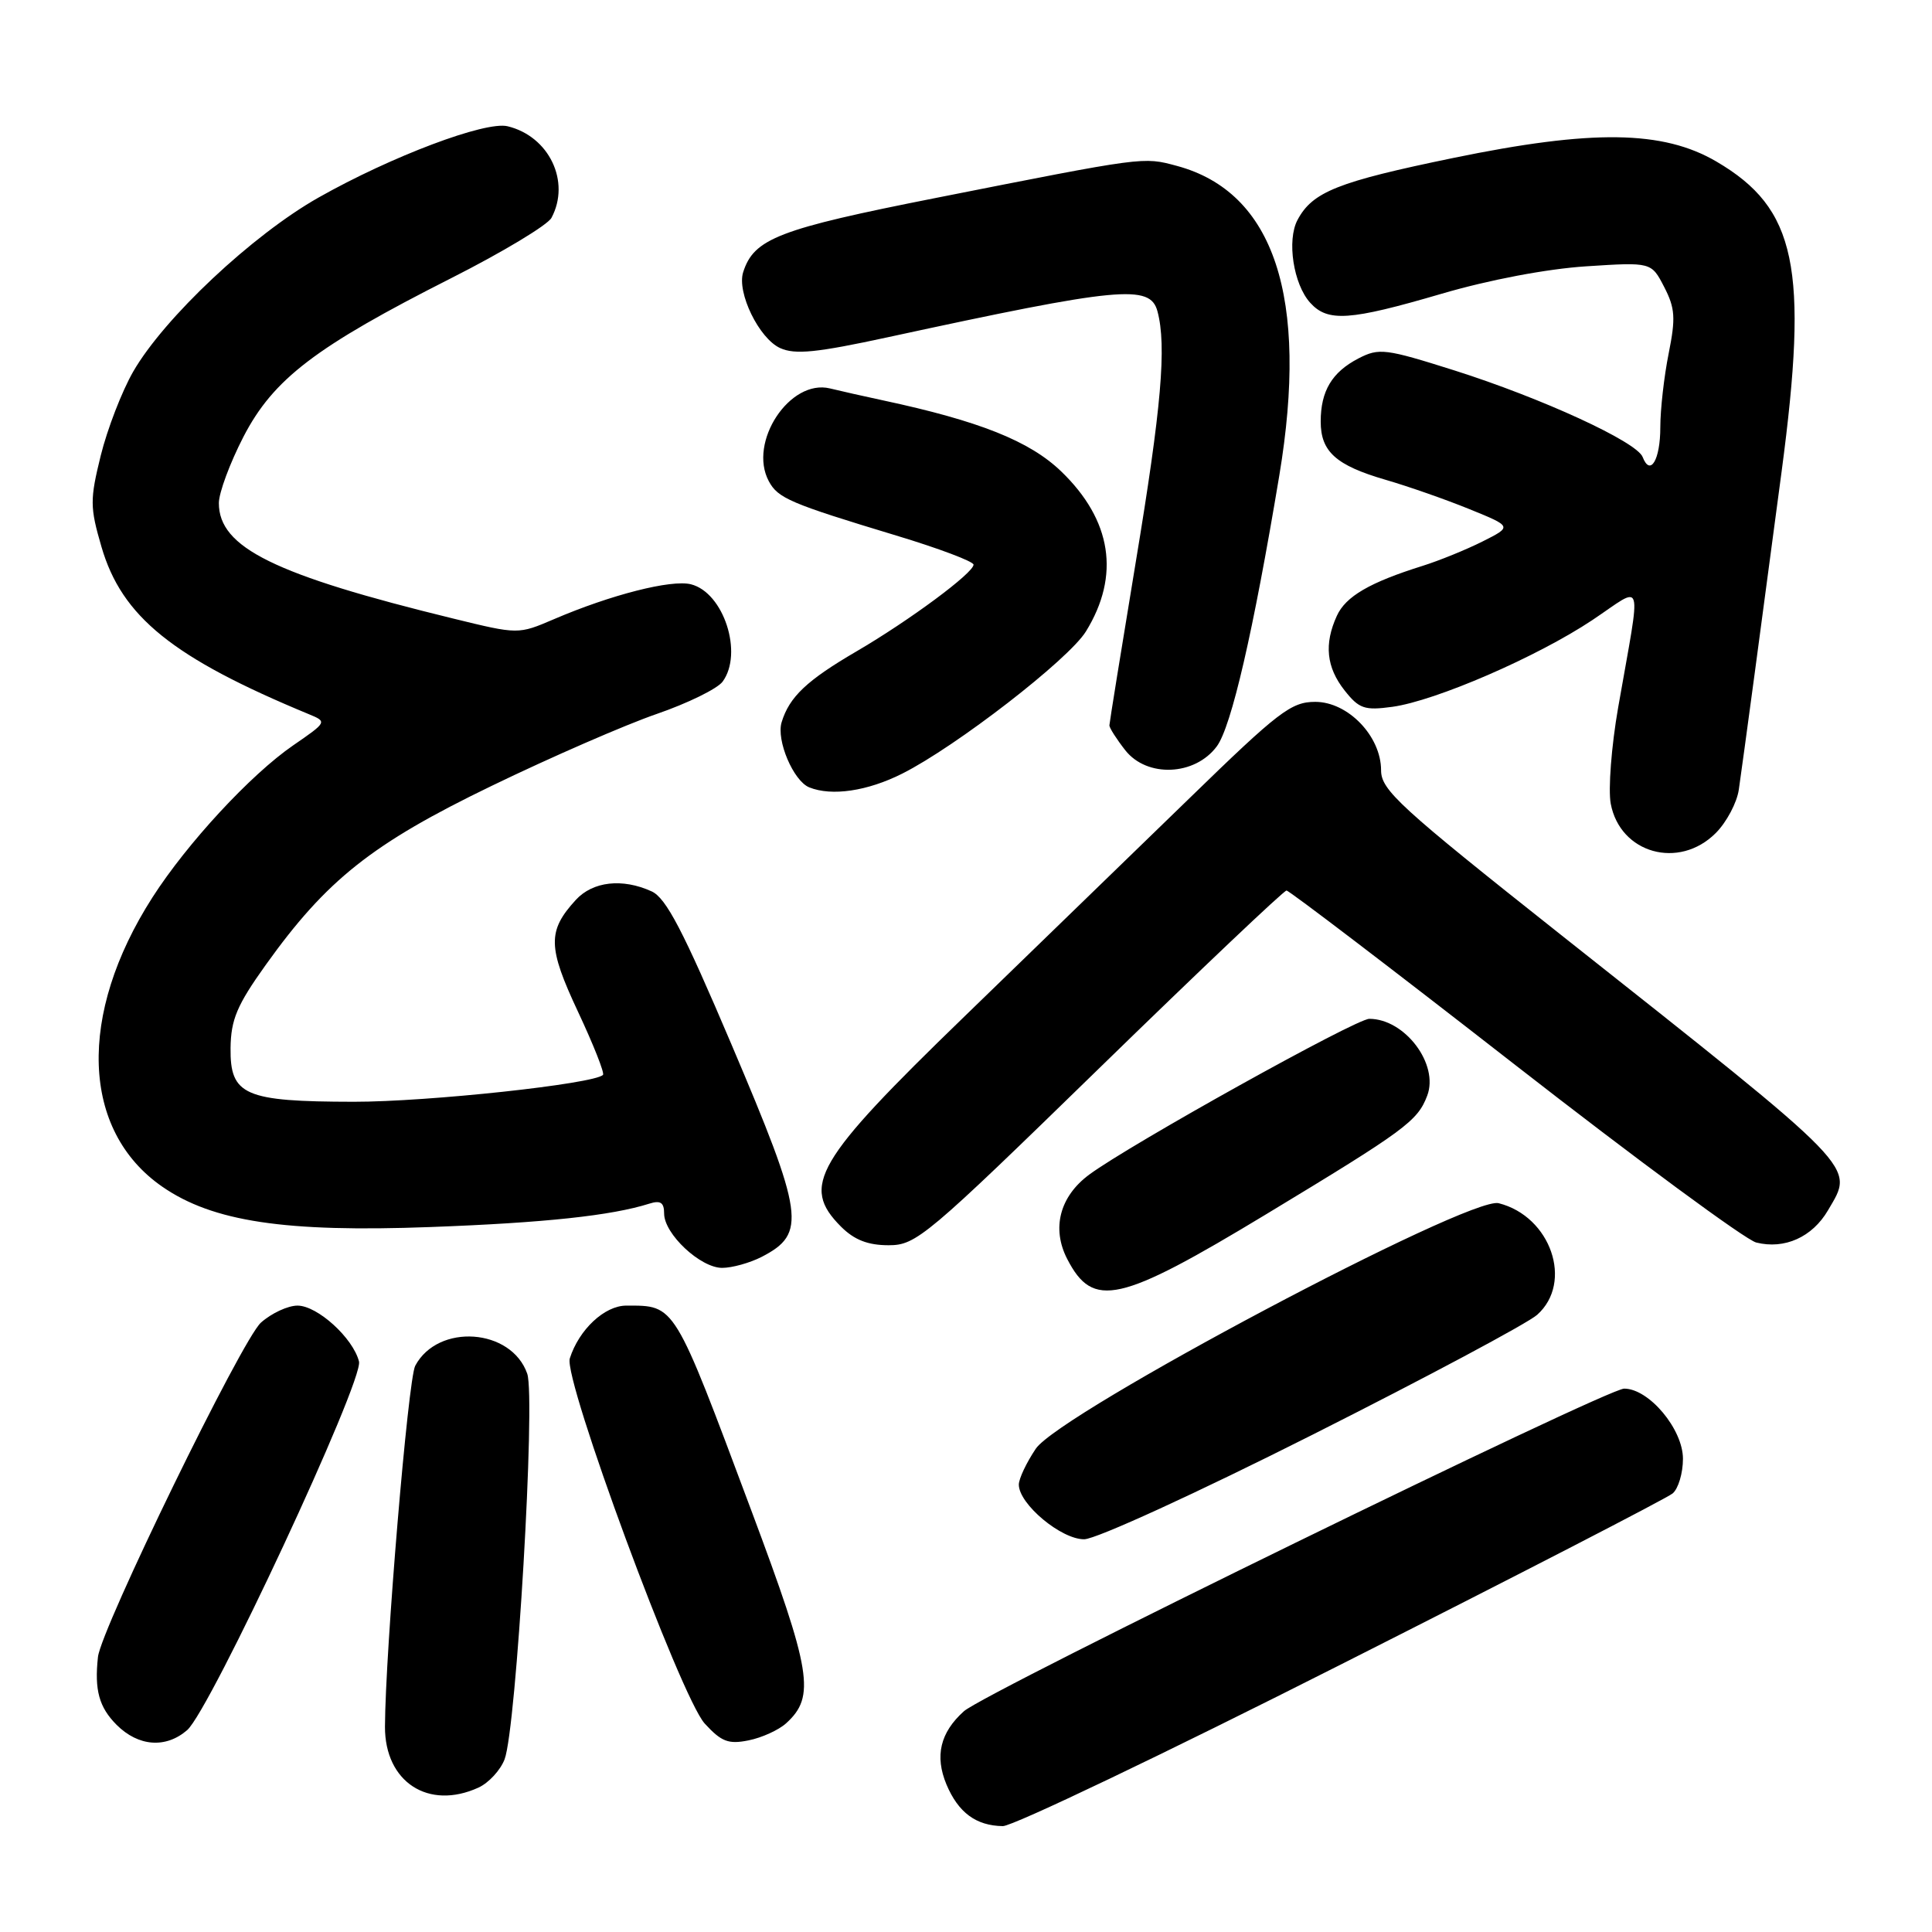 <?xml version="1.0" encoding="UTF-8" standalone="no"?>
<!DOCTYPE svg PUBLIC "-//W3C//DTD SVG 1.1//EN" "http://www.w3.org/Graphics/SVG/1.1/DTD/svg11.dtd" >
<svg xmlns="http://www.w3.org/2000/svg" xmlns:xlink="http://www.w3.org/1999/xlink" version="1.1" viewBox="0 0 256 256">
 <g >
 <path fill="currentColor"
d=" M 177.76 220.51 C 201.14 208.70 220.88 198.52 221.63 197.89 C 222.38 197.27 223.00 195.20 223.00 193.30 C 223.00 189.37 218.50 184.00 215.21 184.00 C 212.88 184.00 130.49 224.25 127.72 226.75 C 124.58 229.57 123.84 232.68 125.41 236.45 C 126.98 240.18 129.33 241.92 132.88 241.97 C 134.19 241.99 154.39 232.33 177.76 220.51 Z  M 63.39 236.87 C 64.75 236.25 66.31 234.56 66.86 233.12 C 68.42 229.03 70.99 185.26 69.86 182.02 C 67.76 176.00 58.04 175.31 55.02 180.97 C 54.07 182.74 51.05 218.85 51.01 228.80 C 50.99 236.12 56.76 239.89 63.39 236.87 Z  M 24.80 229.25 C 27.85 226.60 48.20 182.95 47.57 180.41 C 46.79 177.30 42.06 173.00 39.42 173.00 C 38.15 173.00 35.97 174.01 34.58 175.25 C 32.06 177.48 13.39 215.80 12.98 219.56 C 12.50 223.95 13.13 226.22 15.45 228.55 C 18.34 231.43 21.97 231.70 24.80 229.25 Z  M 104.16 228.35 C 108.08 224.80 107.55 221.52 99.54 200.11 C 89.23 172.54 89.51 173.00 82.99 173.00 C 80.11 173.00 76.72 176.17 75.50 180.00 C 74.63 182.75 90.19 224.87 93.38 228.38 C 95.58 230.78 96.51 231.15 99.18 230.61 C 100.94 230.26 103.18 229.24 104.16 228.35 Z  M 173.93 190.10 C 189.02 182.50 202.41 175.35 203.68 174.22 C 208.51 169.92 205.49 161.17 198.58 159.43 C 194.68 158.45 140.46 187.21 137.25 191.96 C 136.01 193.80 135.00 195.94 135.00 196.72 C 135.00 199.30 140.64 204.00 143.67 203.96 C 145.25 203.94 158.59 197.83 173.93 190.10 Z  M 167.78 160.89 C 186.20 149.75 187.83 148.56 189.11 145.19 C 190.70 141.03 186.16 135.00 181.44 135.00 C 179.65 135.00 149.79 151.61 144.33 155.64 C 140.42 158.53 139.31 162.77 141.42 166.84 C 144.84 173.45 148.28 172.68 167.78 160.89 Z  M 100.93 166.54 C 106.90 163.45 106.56 161.06 96.91 138.36 C 90.51 123.30 88.26 118.98 86.34 118.11 C 82.46 116.34 78.54 116.79 76.29 119.25 C 72.53 123.36 72.57 125.49 76.58 134.04 C 78.64 138.43 80.13 142.20 79.90 142.43 C 78.70 143.63 56.74 146.00 46.87 145.99 C 32.38 145.97 30.48 145.13 30.55 138.86 C 30.60 135.10 31.40 133.19 35.18 127.90 C 43.28 116.57 49.29 111.80 65.15 104.13 C 73.04 100.31 82.88 96.03 87.00 94.61 C 91.12 93.19 95.06 91.26 95.75 90.32 C 98.51 86.56 95.89 78.51 91.55 77.42 C 88.95 76.77 80.96 78.80 73.39 82.05 C 68.67 84.07 68.67 84.07 60.09 81.97 C 36.34 76.17 29.00 72.56 29.00 66.66 C 29.00 65.30 30.47 61.34 32.26 57.87 C 36.23 50.21 41.78 45.97 59.82 36.84 C 66.60 33.41 72.56 29.82 73.07 28.87 C 75.64 24.07 72.76 18.06 67.26 16.73 C 64.32 16.02 51.88 20.71 42.22 26.17 C 33.47 31.11 21.75 42.12 17.65 49.24 C 16.15 51.85 14.22 56.85 13.35 60.36 C 11.91 66.21 11.91 67.19 13.44 72.44 C 16.14 81.73 22.87 87.16 40.94 94.64 C 43.36 95.64 43.34 95.67 38.84 98.77 C 33.23 102.63 24.80 111.73 20.20 118.91 C 10.24 134.45 10.76 149.80 21.50 157.24 C 28.18 161.87 37.76 163.31 57.00 162.59 C 72.17 162.03 81.02 161.08 86.04 159.49 C 87.52 159.02 88.00 159.34 88.00 160.80 C 88.00 163.50 92.80 168.00 95.69 168.00 C 97.01 168.00 99.37 167.34 100.93 166.54 Z  M 145.70 141.50 C 158.97 128.57 170.12 118.00 170.47 118.00 C 170.82 118.00 184.40 128.35 200.63 141.00 C 216.86 153.65 231.30 164.29 232.71 164.64 C 236.46 165.58 240.14 163.93 242.22 160.37 C 245.71 154.39 246.83 155.54 206.68 123.75 C 185.46 106.94 183.00 104.69 183.00 102.07 C 183.00 97.55 178.62 93.00 174.28 93.00 C 171.09 93.00 169.42 94.28 157.62 105.76 C 150.40 112.77 136.95 125.82 127.72 134.76 C 108.00 153.86 106.07 157.16 111.45 162.55 C 113.21 164.30 115.01 165.00 117.75 165.00 C 121.40 165.00 122.72 163.89 145.70 141.50 Z  M 227.34 110.39 C 228.78 108.95 230.15 106.36 230.40 104.64 C 230.96 100.80 233.58 81.31 236.07 62.50 C 239.67 35.40 238.03 27.62 227.44 21.41 C 220.36 17.26 210.99 17.13 192.57 20.93 C 177.25 24.09 173.92 25.41 171.93 29.14 C 170.49 31.83 171.38 37.66 173.61 40.12 C 175.94 42.69 178.81 42.50 191.00 38.93 C 197.30 37.08 204.96 35.63 210.16 35.29 C 218.81 34.73 218.81 34.73 220.51 38.02 C 221.96 40.83 222.05 42.13 221.11 46.82 C 220.50 49.85 220.00 54.26 220.00 56.61 C 220.00 60.93 218.67 63.18 217.66 60.56 C 216.89 58.54 204.28 52.75 192.71 49.08 C 183.56 46.19 182.74 46.08 179.99 47.50 C 176.49 49.32 175.00 51.81 175.00 55.86 C 175.00 59.84 177.02 61.66 183.58 63.57 C 186.58 64.44 191.58 66.19 194.70 67.46 C 200.38 69.77 200.38 69.77 196.44 71.75 C 194.27 72.84 190.70 74.29 188.50 74.98 C 181.48 77.18 178.31 79.03 177.14 81.60 C 175.43 85.34 175.75 88.42 178.16 91.48 C 180.08 93.91 180.80 94.16 184.48 93.66 C 190.23 92.87 203.71 87.02 211.00 82.16 C 217.95 77.52 217.51 76.03 214.41 93.77 C 213.52 98.87 213.08 104.59 213.43 106.49 C 214.67 113.08 222.46 115.27 227.34 110.39 Z  M 119.55 102.51 C 126.69 98.92 141.61 87.37 143.89 83.67 C 148.46 76.26 147.32 68.92 140.60 62.45 C 136.41 58.43 129.76 55.78 117.00 53.05 C 114.53 52.52 111.36 51.81 109.98 51.47 C 104.66 50.17 99.10 58.59 101.87 63.76 C 103.08 66.02 104.69 66.71 118.75 70.96 C 124.39 72.66 129.00 74.40 129.00 74.82 C 129.00 75.92 120.51 82.21 113.49 86.31 C 106.91 90.15 104.59 92.34 103.57 95.70 C 102.84 98.09 105.13 103.48 107.23 104.33 C 110.21 105.53 114.94 104.83 119.55 102.51 Z  M 161.23 98.90 C 163.16 96.31 166.07 83.69 169.51 63.03 C 173.45 39.39 168.84 25.46 155.94 21.98 C 151.44 20.77 151.79 20.73 124.00 26.23 C 103.16 30.35 99.89 31.61 98.47 36.08 C 97.62 38.77 100.58 44.85 103.37 46.12 C 105.34 47.02 108.21 46.73 117.67 44.68 C 148.40 38.02 152.40 37.64 153.37 41.25 C 154.60 45.84 153.89 54.03 150.49 74.50 C 148.58 86.05 147.01 95.78 147.00 96.12 C 147.00 96.45 147.95 97.94 149.11 99.42 C 151.99 103.07 158.33 102.80 161.23 98.90 Z "/>
</g>
</svg>
